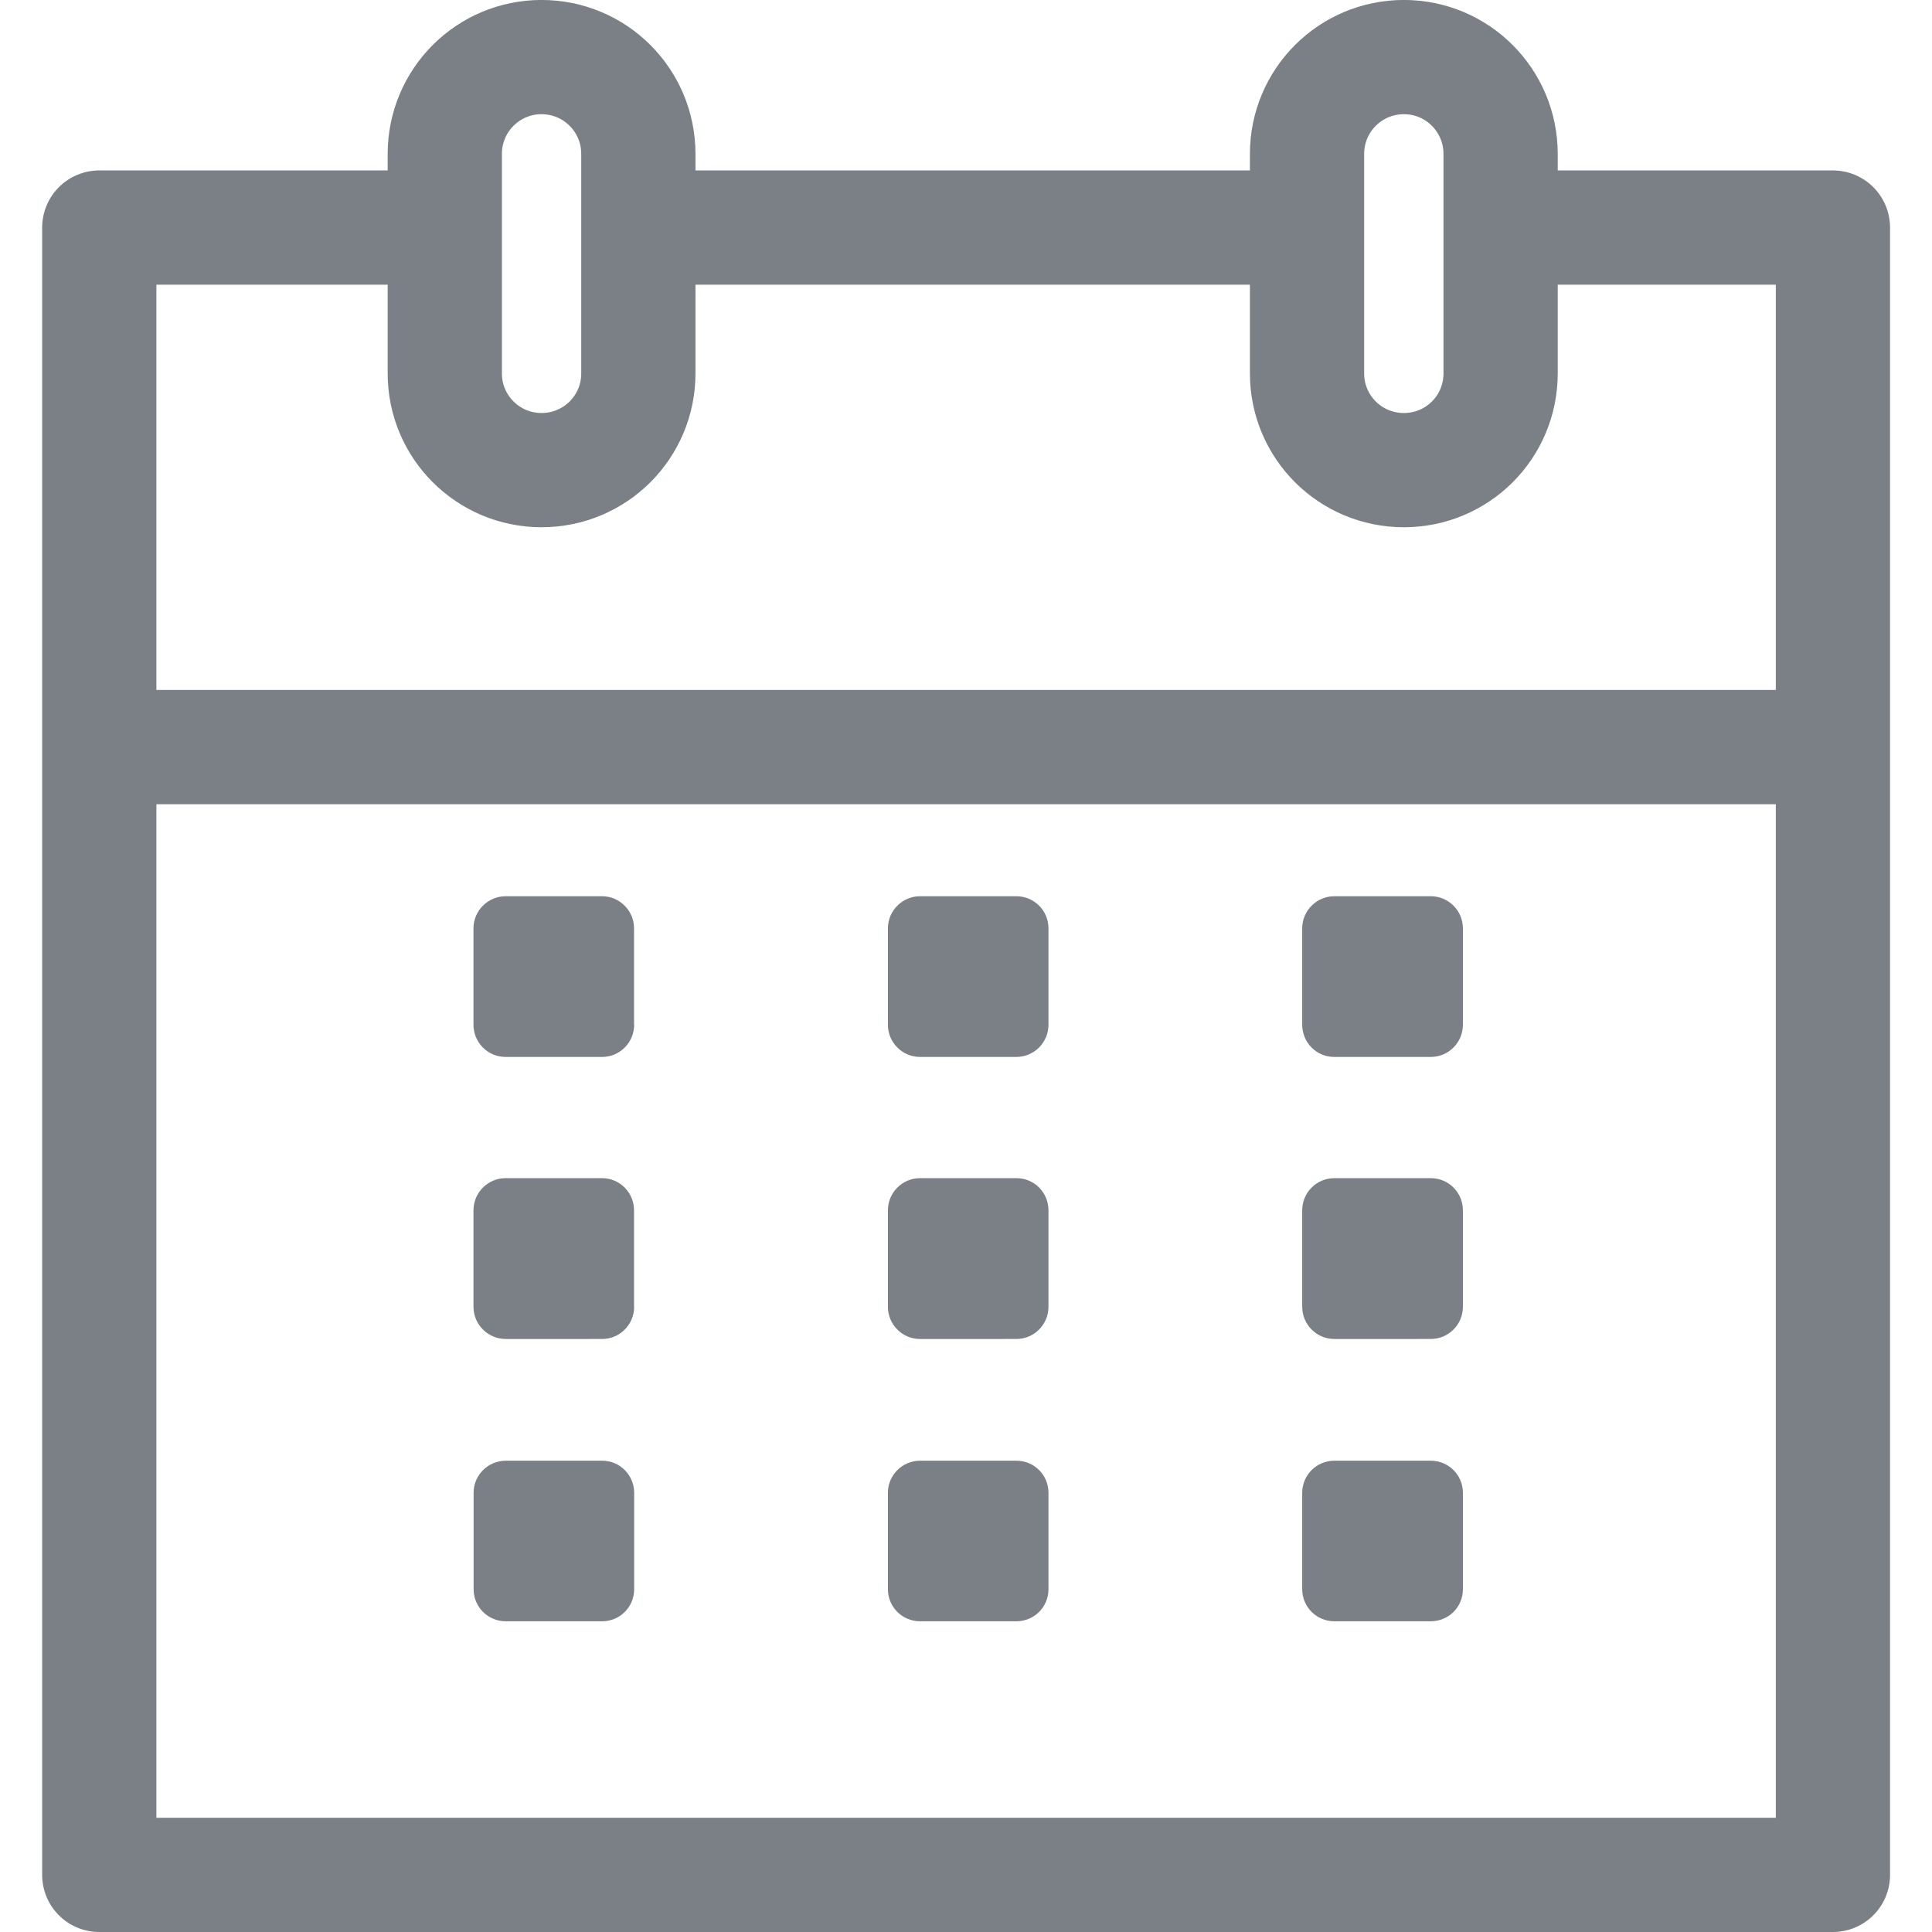 <?xml version="1.0" encoding="UTF-8" standalone="no"?>
<svg
   xmlns:dc="http://purl.org/dc/elements/1.1/"
   xmlns:cc="http://creativecommons.org/ns#"
   xmlns:rdf="http://www.w3.org/1999/02/22-rdf-syntax-ns#"
   xmlns:svg="http://www.w3.org/2000/svg"
   xmlns="http://www.w3.org/2000/svg"
   xmlns:sodipodi="http://sodipodi.sourceforge.net/DTD/sodipodi-0.dtd"
   xmlns:inkscape="http://www.inkscape.org/namespaces/inkscape"
   width="30"
   height="30"
   viewBox="0 0 30 30"
   version="1.1"
   id="svg26"
   sodipodi:docname="calendar.svg"
   inkscape:version="0.92.2 5c3e80d, 2017-08-06">
  <sodipodi:namedview
     pagecolor="#ffffff"
     bordercolor="#666666"
     borderopacity="1"
     objecttolerance="10"
     gridtolerance="10"
     guidetolerance="10"
     inkscape:pageopacity="0"
     inkscape:pageshadow="2"
     inkscape:window-width="1440"
     inkscape:window-height="856"
     id="namedview28"
     showgrid="false"
     inkscape:zoom="19.632612"
     inkscape:cx="10.320036"
     inkscape:cy="15.371816"
     inkscape:window-x="0"
     inkscape:window-y="0"
     inkscape:window-maximized="1"
     inkscape:current-layer="g18" />
  <!-- Generator: sketchtool 50.2 (55047) - http://www.bohemiancoding.com/sketch -->
  <title
     id="title2">70B6B209-3236-4186-A0FC-B063BAE749F1</title>
  <desc
     id="desc4">Created with sketchtool.</desc>
  <defs
     id="defs6" />
  <g
     id="Detalhes-da-transação"
     style="fill:none;fill-rule:evenodd;stroke:none;stroke-width:1"
     transform="matrix(1.971,0,0,1.971,-0.664,-2.683)">
    <g
       id="Histórico-de-Entrada"
       transform="translate(-362,-162)">
      <g
         id="Sessão-1"
         transform="translate(340,130)">
        <g
           id="Sessão"
           transform="translate(10,20)">
          <g
             id="Ícone-Usuário-Copy">
            <g
               id="calendar"
               transform="translate(10,10)">
              <g
                 transform="translate(3,3)"
                 id="g18">
                <path
                   d="M 9.633,2.154 H 4.366 m 6.793,0 h 2.618 V 15.132 H 0.119 V 2.154 H 2.84 m 1.526,0.311 V 1.574 c 0,-0.422 -0.341,-0.763 -0.763,-0.763 -0.421,0 -0.762,0.341 -0.762,0.763 v 1.729 c 0,0.422 0.342,0.762 0.762,0.762 0.422,0 0.763,-0.34 0.763,-0.762 V 2.465 m 6.793,0 V 1.574 c 0,-0.422 -0.341,-0.763 -0.762,-0.763 -0.422,0 -0.763,0.341 -0.763,0.763 v 1.729 c 0,0.422 0.341,0.762 0.763,0.762 0.422,0 0.762,-0.34 0.762,-0.762 V 2.465 M 0.124,6.247 H 13.733"
                   id="Stroke-1"
                   inkscape:connector-curvature="0"
                   style="stroke:#7a8085;stroke-width:0.9;stroke-linecap:round;stroke-linejoin:round" />
                <path
                   d="m 10.862,12.881 c 0,0.141 -0.113,0.253 -0.253,0.253 H 9.849 c -0.14,0 -0.253,-0.113 -0.253,-0.253 v -0.759 c 0,-0.14 0.113,-0.253 0.253,-0.253 h 0.76 c 0.14,0 0.253,0.113 0.253,0.253 v 0.759"
                   id="Fill-2"
                   inkscape:connector-curvature="0"
                   style="fill:#7a8085" />
                <path
                   d="m 4.333,12.881 c 0,0.141 -0.113,0.253 -0.252,0.253 H 3.321 c -0.14,0 -0.253,-0.113 -0.253,-0.253 v -0.759 c 0,-0.14 0.114,-0.253 0.253,-0.253 h 0.76 c 0.139,0 0.252,0.113 0.252,0.253 v 0.759"
                   id="Fill-3"
                   inkscape:connector-curvature="0"
                   style="fill:#7a8085" />
                <path
                   d="m 7.597,12.881 c 0,0.141 -0.113,0.253 -0.253,0.253 H 6.585 c -0.14,0 -0.253,-0.113 -0.253,-0.253 v -0.759 c 0,-0.14 0.114,-0.253 0.253,-0.253 h 0.759 c 0.141,0 0.253,0.113 0.253,0.253 v 0.759"
                   id="Fill-4"
                   inkscape:connector-curvature="0"
                   style="fill:#7a8085" />
                <path
                   d="m 10.862,10.656 c 0,0.14 -0.113,0.254 -0.253,0.254 H 9.849 c -0.14,0 -0.253,-0.114 -0.253,-0.254 V 9.897 c 0,-0.141 0.113,-0.254 0.253,-0.254 h 0.76 c 0.14,0 0.253,0.113 0.253,0.254 v 0.759"
                   id="Fill-5"
                   inkscape:connector-curvature="0"
                   style="fill:#7a8085" />
                <path
                   d="m 4.333,10.656 c 0,0.14 -0.113,0.254 -0.252,0.254 H 3.321 C 3.181,10.91 3.067,10.796 3.067,10.656 V 9.897 c 0,-0.141 0.114,-0.254 0.253,-0.254 h 0.76 c 0.139,0 0.252,0.113 0.252,0.254 v 0.759"
                   id="Fill-6"
                   inkscape:connector-curvature="0"
                   style="fill:#7a8085" />
                <path
                   d="m 7.597,10.656 c 0,0.14 -0.113,0.254 -0.253,0.254 H 6.585 c -0.14,0 -0.253,-0.114 -0.253,-0.254 V 9.897 c 0,-0.141 0.114,-0.254 0.253,-0.254 h 0.759 c 0.141,0 0.253,0.113 0.253,0.254 v 0.759"
                   id="Fill-7"
                   inkscape:connector-curvature="0"
                   style="fill:#7a8085" />
                <path
                   d="m 10.862,8.434 c 0,0.14 -0.113,0.254 -0.253,0.254 H 9.849 C 9.709,8.689 9.596,8.575 9.596,8.434 V 7.675 c 0,-0.139 0.113,-0.253 0.253,-0.253 h 0.76 c 0.14,0 0.253,0.114 0.253,0.253 v 0.759"
                   id="Fill-8"
                   inkscape:connector-curvature="0"
                   style="fill:#7a8085" />
                <path
                   d="m 4.333,8.434 c 0,0.14 -0.113,0.254 -0.252,0.254 H 3.321 C 3.181,8.689 3.067,8.575 3.067,8.434 V 7.675 c 0,-0.139 0.114,-0.253 0.253,-0.253 h 0.76 c 0.139,0 0.252,0.114 0.252,0.253 v 0.759"
                   id="Fill-9"
                   inkscape:connector-curvature="0"
                   style="fill:#7a8085" />
                <path
                   d="m 7.597,8.434 c 0,0.14 -0.113,0.254 -0.253,0.254 H 6.585 c -0.14,0 -0.253,-0.114 -0.253,-0.254 V 7.675 c 0,-0.139 0.114,-0.253 0.253,-0.253 h 0.759 c 0.141,0 0.253,0.114 0.253,0.253 v 0.759"
                   id="Fill-10"
                   inkscape:connector-curvature="0"
                   style="fill:#7a8085" />
              </g>
            </g>
          </g>
        </g>
      </g>
    </g>
  </g>
</svg>
